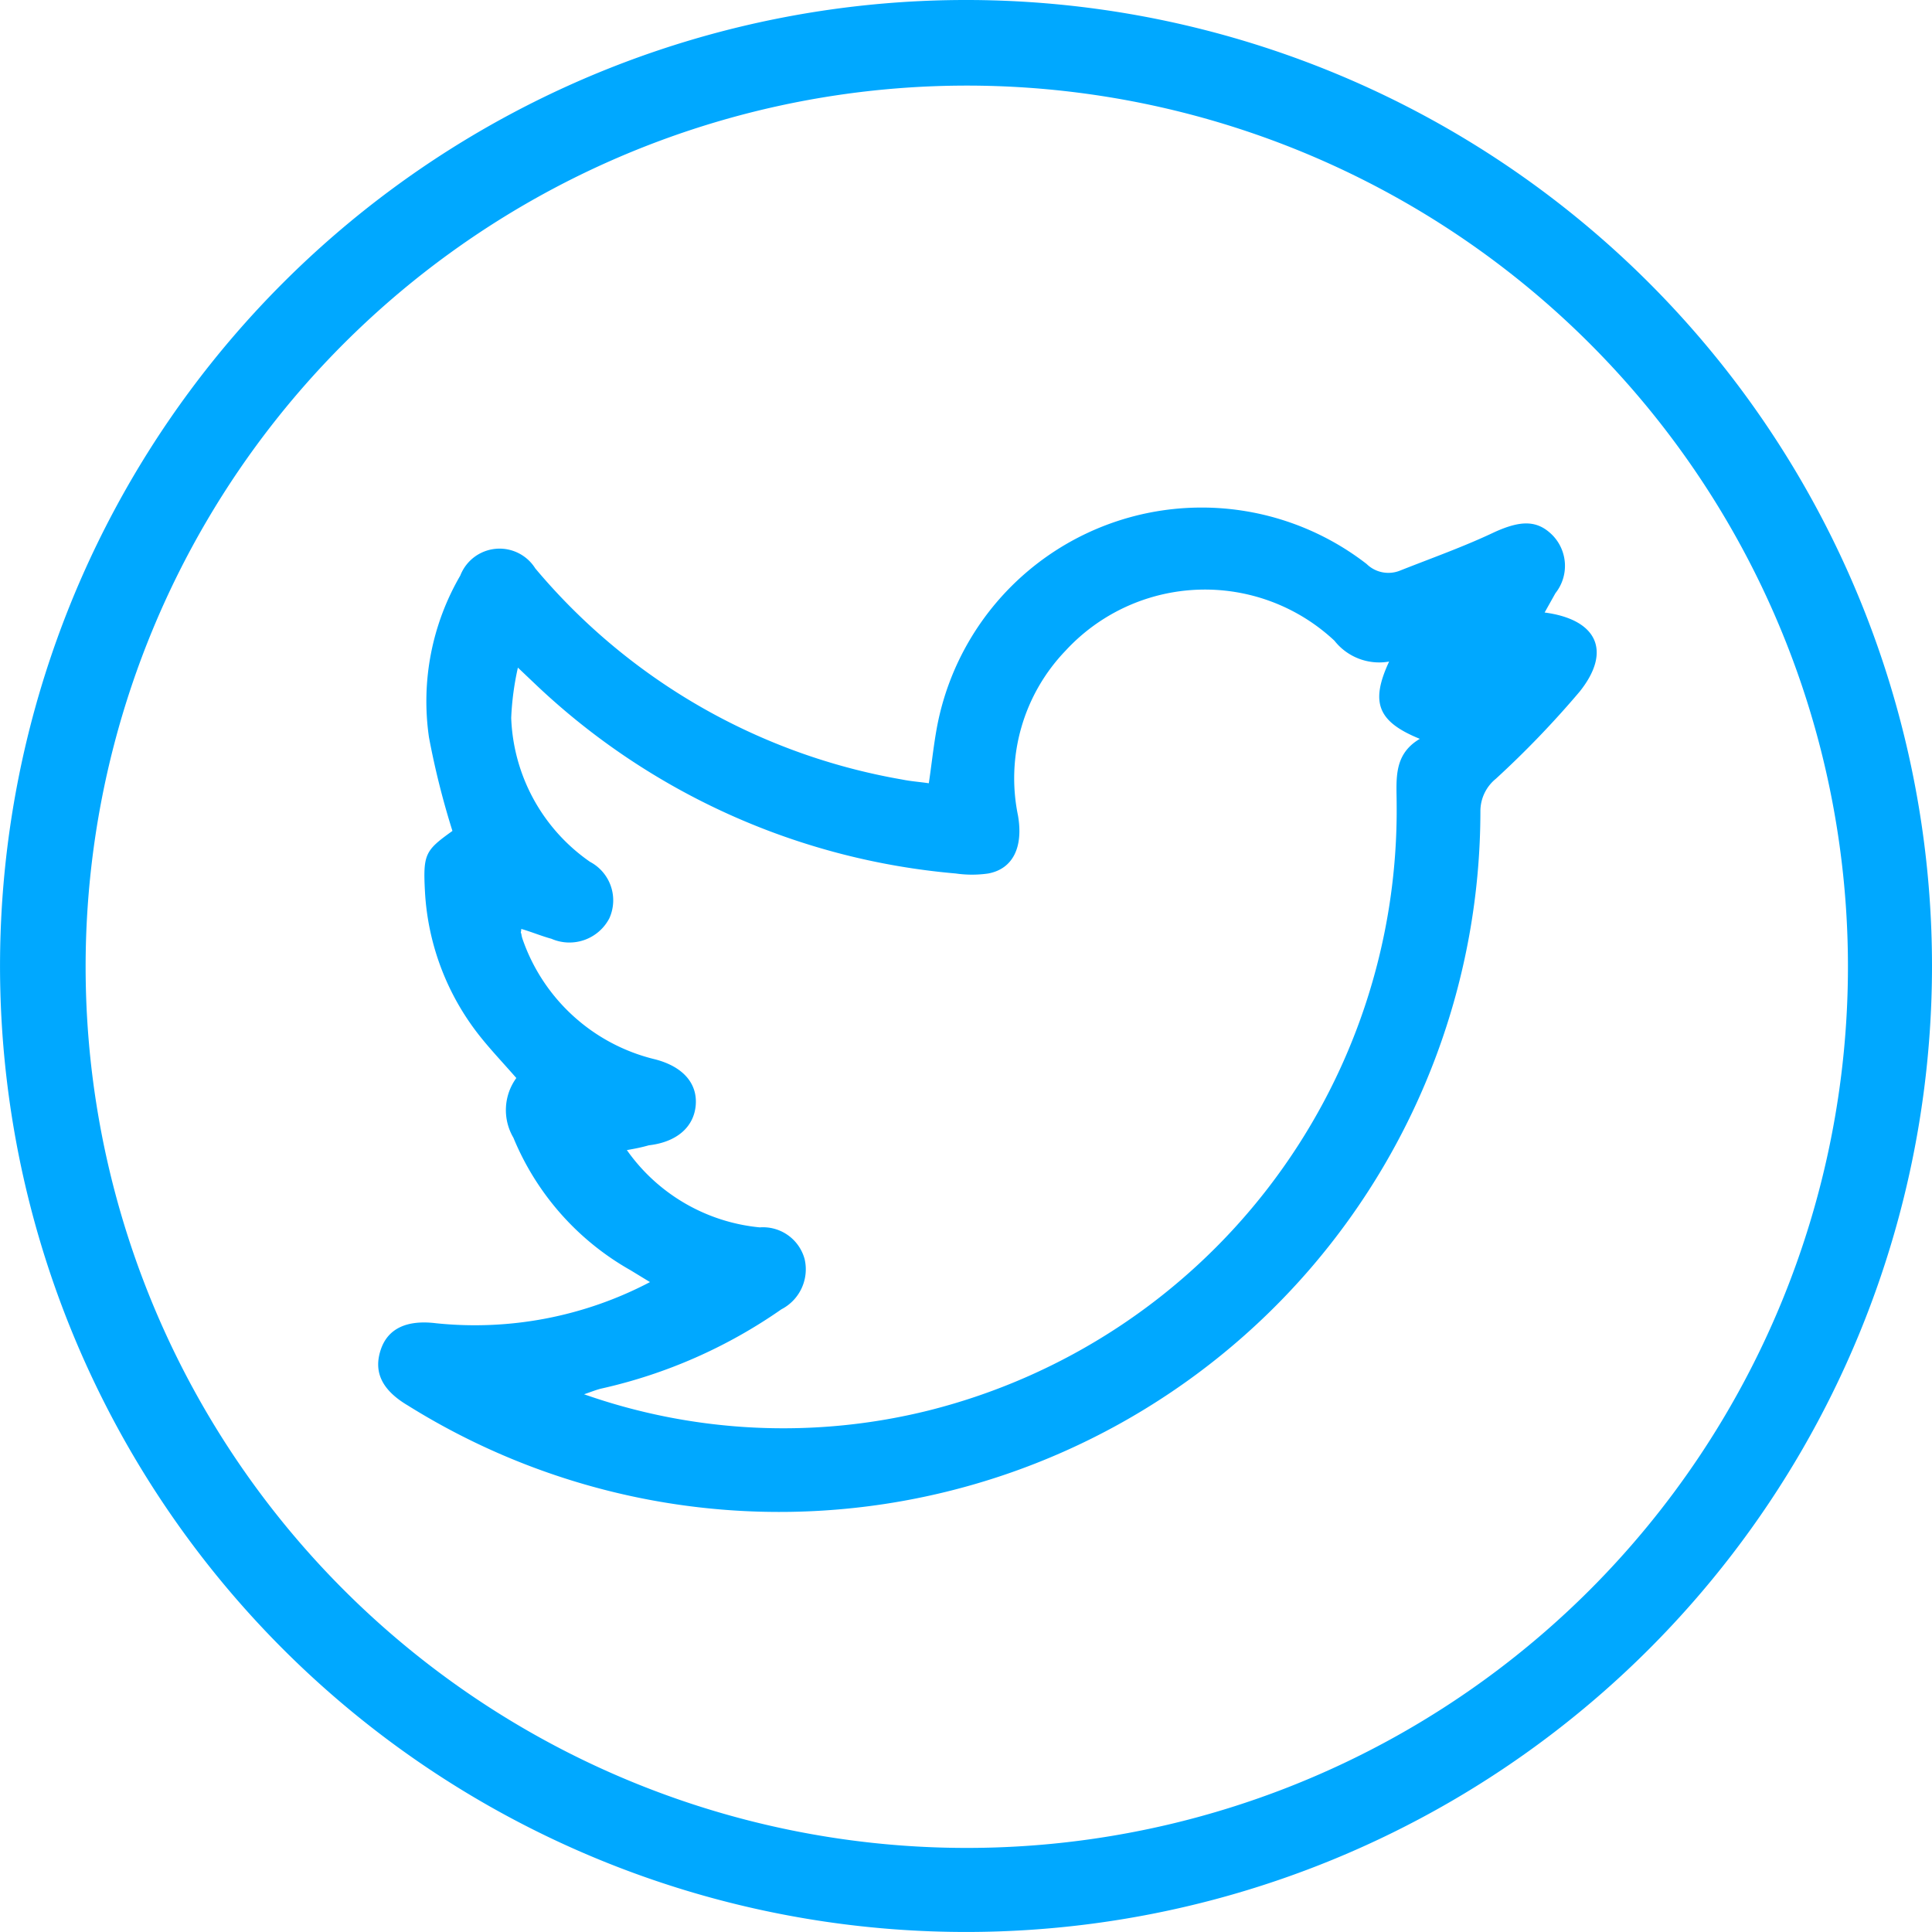 <svg xmlns="http://www.w3.org/2000/svg" width="57.695" height="57.694" viewBox="0 0 57.695 57.694"><defs><style>.a{fill:#00a8ff;}</style></defs><path class="a" d="M28.847,57.694A28.847,28.847,0,1,1,57.695,28.847,28.847,28.847,0,0,1,28.847,57.694ZM55.185,28.847a26.314,26.314,0,1,0-7.724,18.647,26.337,26.337,0,0,0,7.724-18.647Z"/><path class="a" d="M27.689,49.372l-.577-.352a8.077,8.077,0,0,1-3.5-3.958,1.627,1.627,0,0,1,.087-1.783c-.381-.438-.762-.837-1.1-1.264a7.61,7.61,0,0,1-1.627-4.275c-.063-1.154,0-1.252.819-1.84a24.127,24.127,0,0,1-.7-2.792,7.466,7.466,0,0,1,.935-4.835,1.258,1.258,0,0,1,2.239-.213,18.393,18.393,0,0,0,10.962,6.306c.254.052.513.069.79.11.087-.577.144-1.154.254-1.731a8.043,8.043,0,0,1,12.82-4.817.929.929,0,0,0,.992.2c.946-.375,1.91-.715,2.833-1.154.779-.352,1.275-.363,1.731.1A1.312,1.312,0,0,1,54.73,28.8l-.323.577c1.569.208,2.014,1.154,1.044,2.365a28.656,28.656,0,0,1-2.5,2.6,1.246,1.246,0,0,0-.462.975A20.938,20.938,0,0,1,20.46,53.058c-.779-.462-1.027-1-.813-1.656s.8-.906,1.656-.8a11.245,11.245,0,0,0,6.387-1.229ZM27,45.431a5.493,5.493,0,0,0,3.969,2.308,1.287,1.287,0,0,1,1.339.946,1.344,1.344,0,0,1-.692,1.5,15.179,15.179,0,0,1-5.394,2.371c-.138.035-.265.087-.5.167a17.955,17.955,0,0,0,10.31.479A18.479,18.479,0,0,0,49.988,35.1c0-.727-.11-1.477.692-1.95-1.264-.513-1.483-1.09-.917-2.308a1.7,1.7,0,0,1-1.633-.623,5.66,5.66,0,0,0-8.031.3,5.5,5.5,0,0,0-1.419,4.921c.162.935-.144,1.592-.888,1.731a3.4,3.4,0,0,1-.969,0,20.828,20.828,0,0,1-12.5-5.6l-.577-.548a8.441,8.441,0,0,0-.2,1.5,5.469,5.469,0,0,0,2.354,4.3,1.3,1.3,0,0,1,.577,1.685,1.344,1.344,0,0,1-1.731.612c-.3-.081-.577-.2-.9-.294,0,.092-.029.115,0,.133a.842.842,0,0,0,.04.173,5.562,5.562,0,0,0,3.958,3.589c.825.213,1.269.715,1.212,1.373s-.577,1.1-1.4,1.194C27.435,45.351,27.262,45.385,27,45.431Z" transform="translate(-8.28 -11.086)"/></svg>